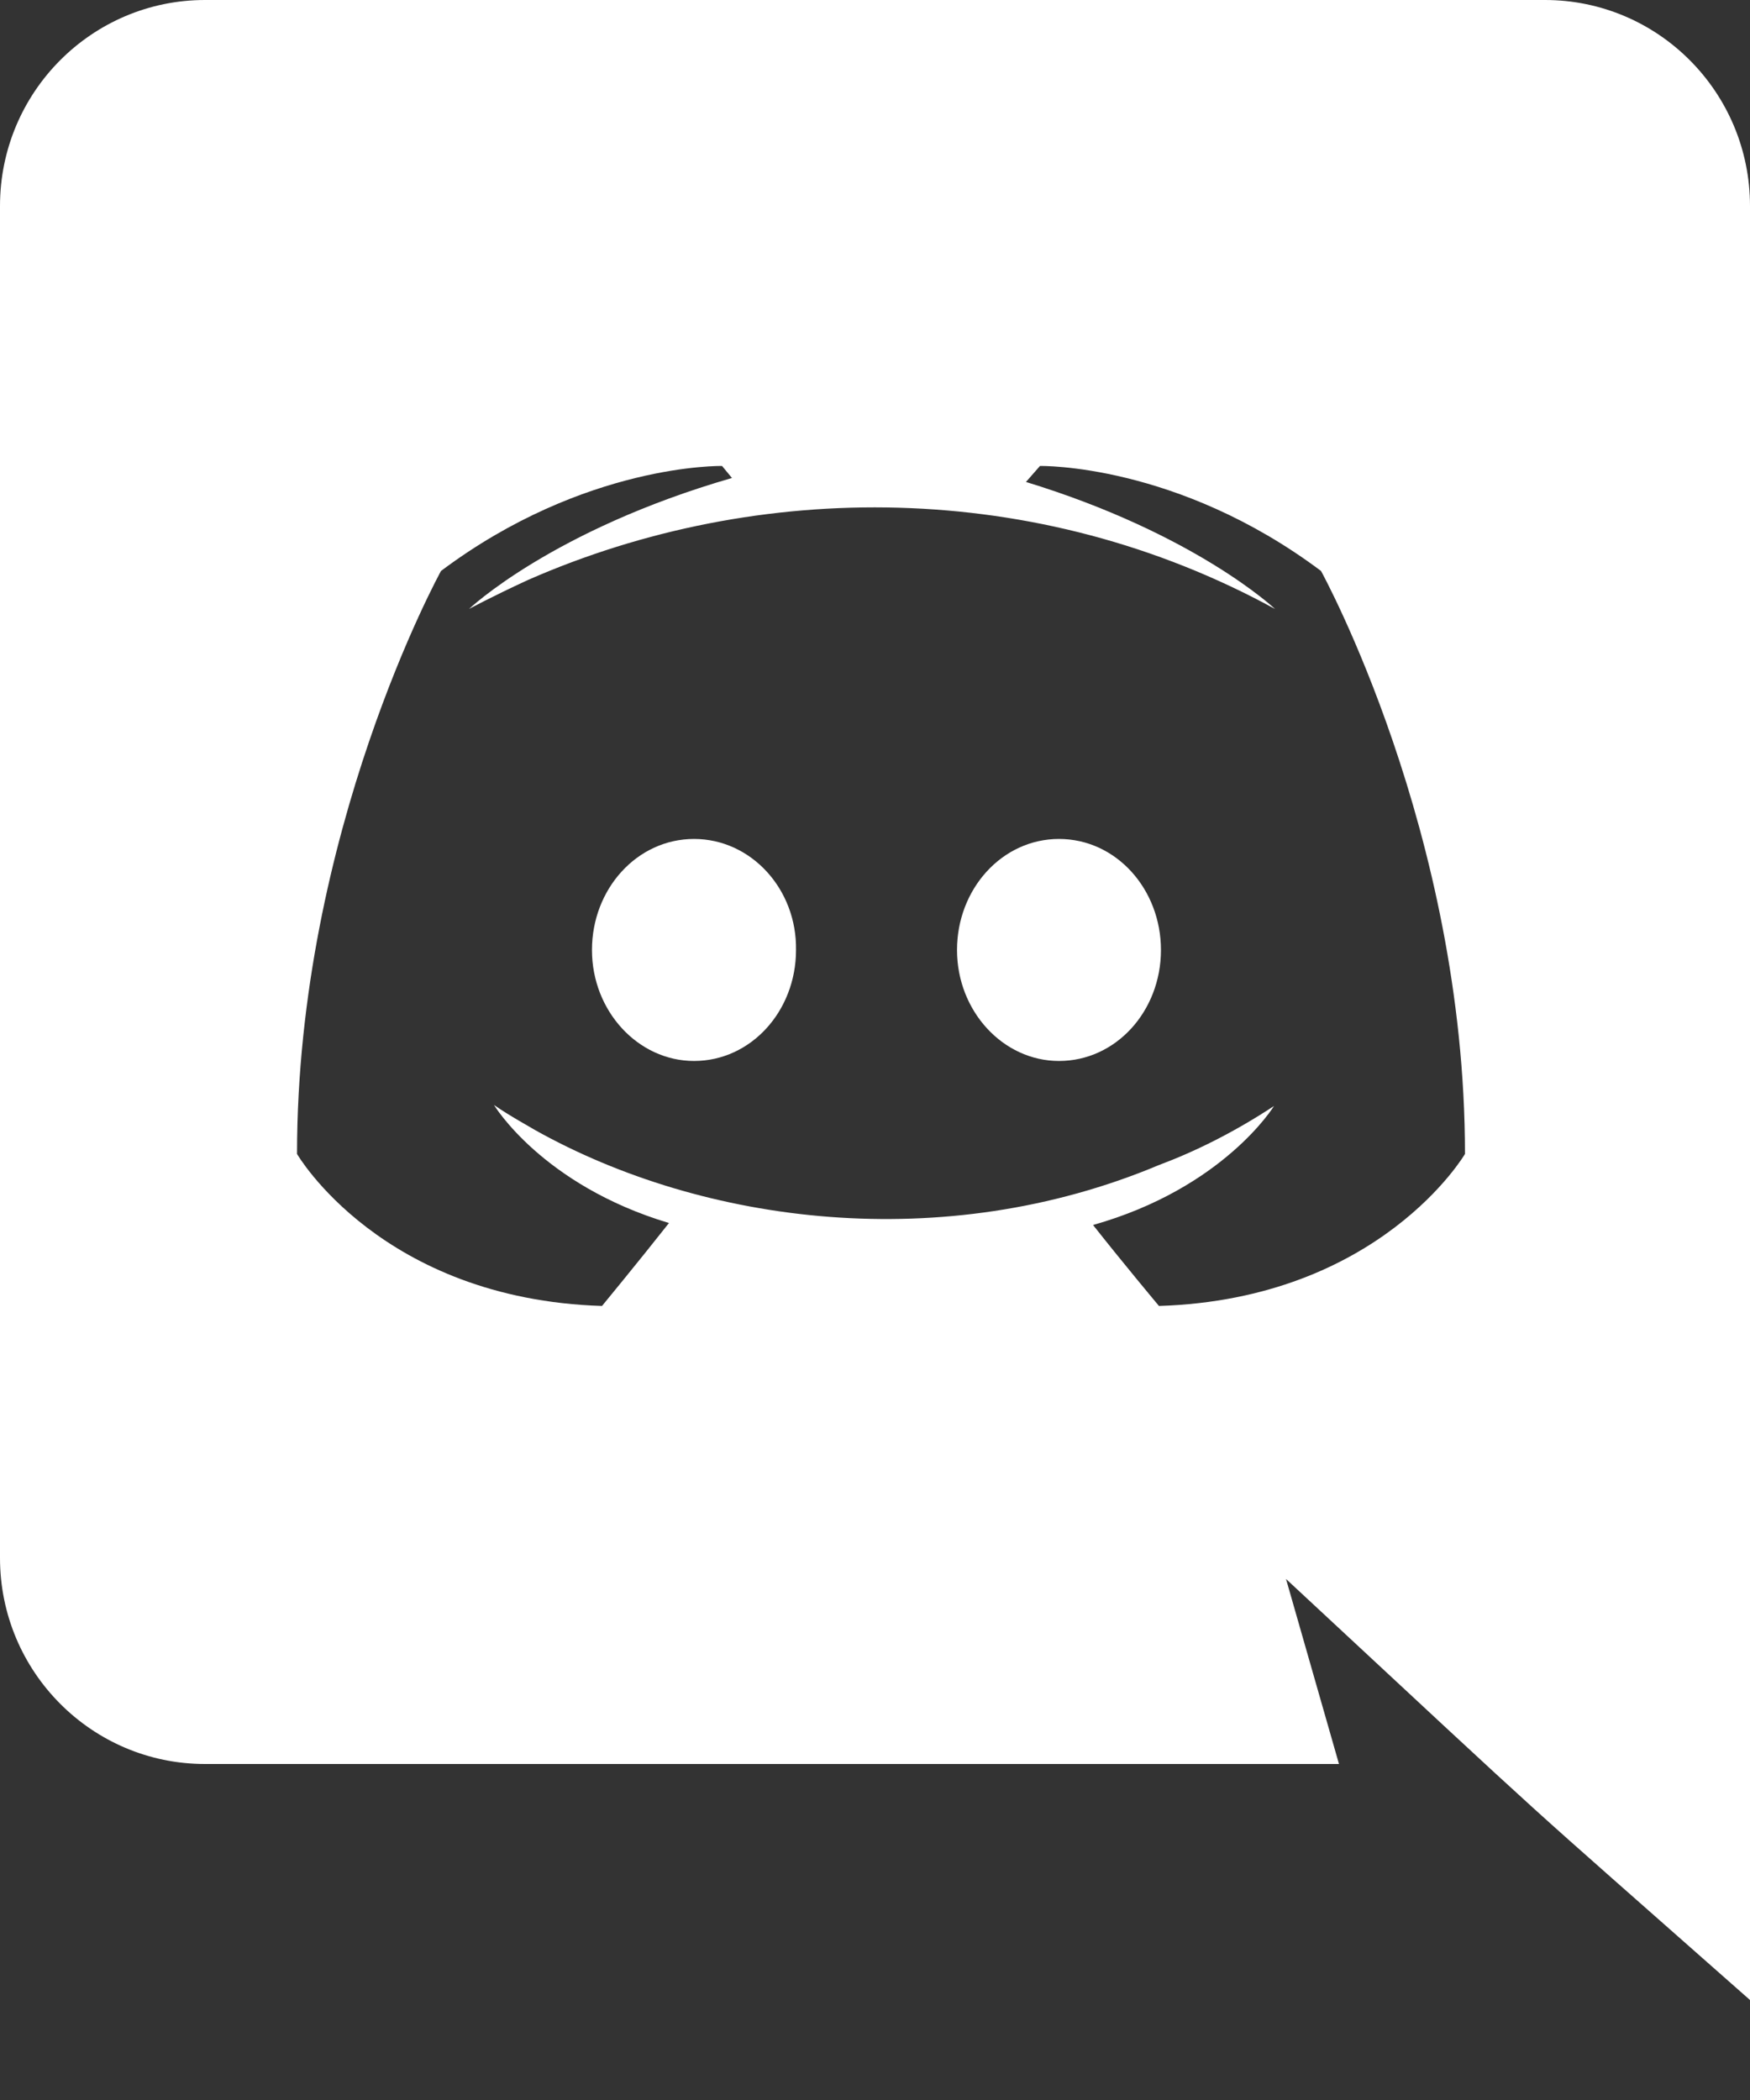 <svg width="15" height="18" viewBox="0 0 15 18" fill="none" xmlns="http://www.w3.org/2000/svg">
<rect x="0" y="0" width="15" height="18" fill="#333333" stroke="none"/>
<path d="M9.951 8.143C9.951 8.666 9.566 9.094 9.077 9.094C8.597 9.094 8.203 8.666 8.203 8.143C8.203 7.62 8.589 7.191 9.077 7.191C9.566 7.191 9.951 7.62 9.951 8.143ZM5.949 7.191C5.46 7.191 5.074 7.62 5.074 8.143C5.074 8.666 5.469 9.094 5.949 9.094C6.437 9.094 6.823 8.666 6.823 8.143C6.831 7.62 6.437 7.191 5.949 7.191ZM15 1.766V17.143C12.841 15.235 13.531 15.866 11.023 13.534L11.477 15.12H1.757C0.789 15.12 0 14.331 0 13.354V1.766C0 0.789 0.789 0 1.757 0H13.243C14.211 0 15 0.789 15 1.766ZM12.557 9.891C12.557 7.131 11.323 4.894 11.323 4.894C10.089 3.969 8.914 3.994 8.914 3.994L8.794 4.131C10.251 4.577 10.929 5.22 10.929 5.22C8.892 4.104 6.501 4.104 4.526 4.971C4.209 5.117 4.02 5.22 4.02 5.22C4.02 5.22 4.731 4.543 6.274 4.097L6.189 3.994C6.189 3.994 5.014 3.969 3.78 4.894C3.78 4.894 2.546 7.131 2.546 9.891C2.546 9.891 3.266 11.134 5.16 11.194C5.16 11.194 5.477 10.809 5.734 10.483C4.646 10.157 4.234 9.471 4.234 9.471C4.36 9.56 4.568 9.674 4.586 9.686C6.032 10.496 8.088 10.761 9.934 9.986C10.234 9.874 10.569 9.711 10.92 9.48C10.92 9.48 10.491 10.183 9.369 10.5C9.626 10.826 9.934 11.194 9.934 11.194C11.829 11.134 12.557 9.891 12.557 9.891Z" fill="white"/>
</svg>

